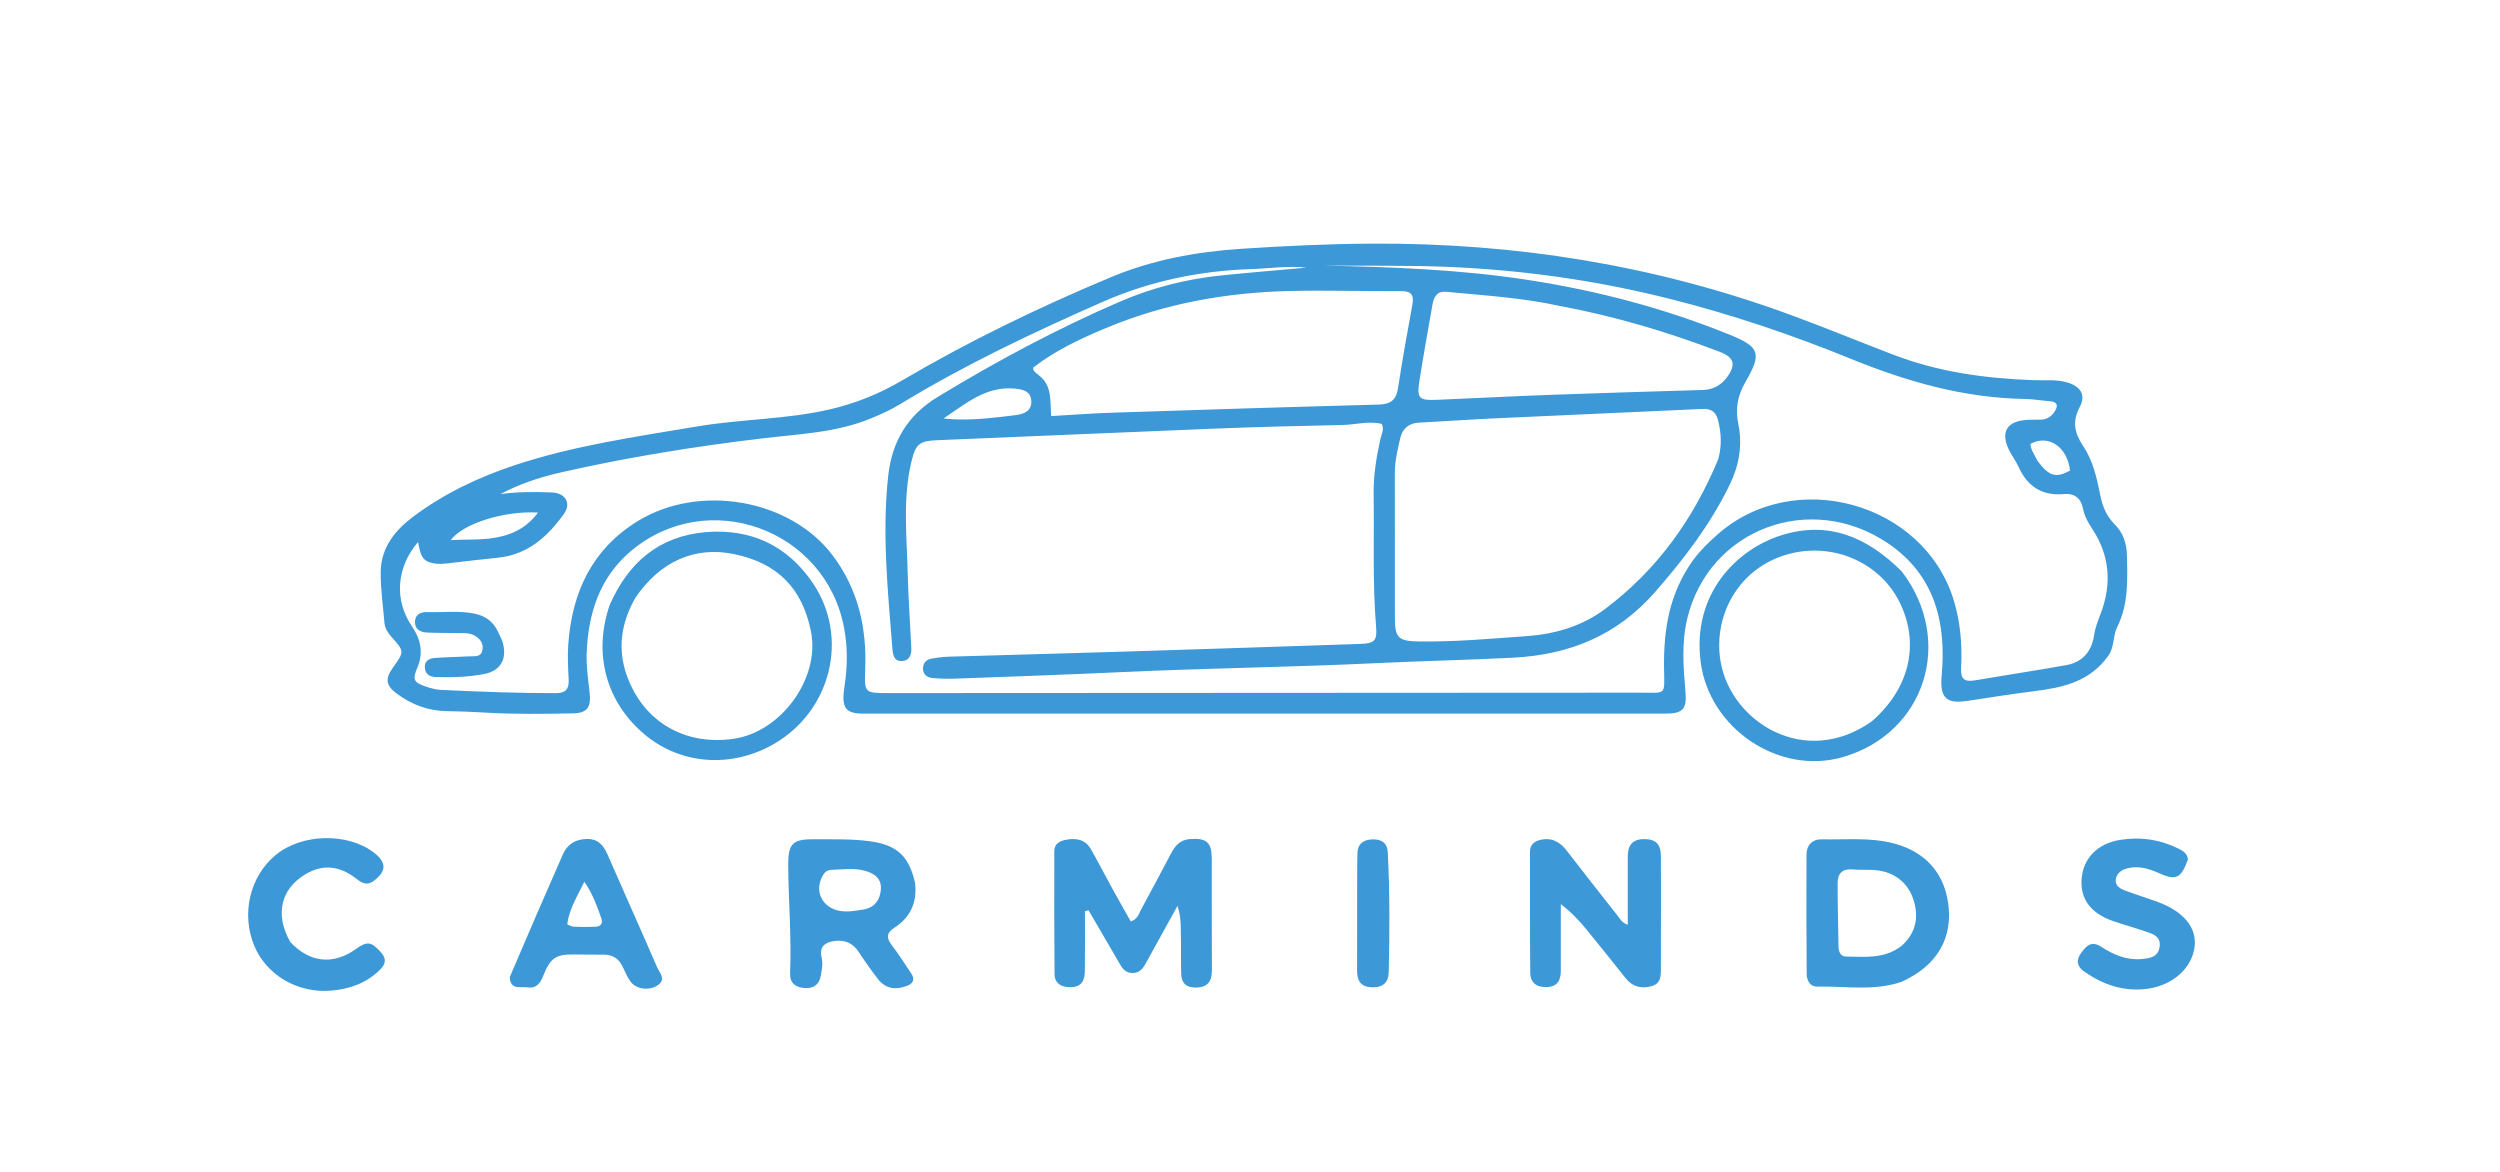 <svg version="1.1" id="Layer_1" xmlns="http://www.w3.org/2000/svg" xmlns:xlink="http://www.w3.org/1999/xlink" x="0px" y="0px"
	 width="100%" viewBox="0 0 1024 480" enable-background="new 0 0 1024 480" xml:space="preserve">
<path fill="#3c98d6" opacity="1" stroke="none" 
	d="
M865.716,214.297 
	C869.723,218.104 871.077,222.515 871.193,227.606 
	C871.422,237.619 871.861,247.539 867.149,256.95 
	C865.362,260.518 866.215,264.854 863.542,268.617 
	C855.948,279.31 844.834,281.671 833.015,283.13 
	C824.101,284.23 815.228,285.674 806.345,287.014 
	C798.429,288.209 794.359,287.14 795.3,276.844 
	C797.28,255.172 792.605,235.492 773.114,222.403 
	C741.39,201.098 699.921,216.71 691.092,253.389 
	C688.746,263.135 689.481,273.237 690.363,283.218 
	C691,290.43 689.34,292.3 682.134,292.302 
	C572.638,292.326 463.143,292.325 353.648,292.303 
	C346.146,292.302 344.54,289.859 345.91,281.038 
	C347.145,273.087 347.235,265.144 345.746,257.209 
	C338.131,216.648 289.705,199.169 258.276,225.844 
	C245.666,236.547 240.99,251.098 240.313,267.223 
	C240.081,272.758 240.886,278.186 241.509,283.638 
	C242.187,289.565 240.606,292.069 234.855,292.187 
	C222.864,292.433 210.863,292.604 198.872,291.879 
	C193.556,291.557 188.228,291.361 182.903,291.276 
	C175.284,291.153 168.563,288.592 162.517,284.101 
	C158.05,280.782 157.665,278.059 160.903,273.533 
	C165.682,266.851 165.694,266.84 160.294,260.801 
	C158.81,259.142 157.661,257.325 157.472,255.079 
	C156.889,248.123 155.849,241.156 155.943,234.206 
	C156.075,224.461 161.621,217.36 169.104,211.733 
	C181.748,202.225 195.891,195.513 210.815,190.555 
	C235.07,182.498 260.316,178.93 285.408,174.691 
	C303.464,171.64 321.925,171.827 339.845,167.693 
	C350.332,165.274 360.199,161.304 369.428,155.87 
	C396.905,139.695 425.536,125.887 454.924,113.582 
	C472.021,106.423 489.98,103.121 508.316,101.917 
	C526.09,100.751 543.886,99.898 561.719,99.792 
	C620.724,99.442 678.038,108.618 733.536,129.024 
	C747.613,134.199 761.465,139.907 775.456,145.276 
	C794.071,152.419 813.428,155.048 833.176,155.73 
	C837.656,155.885 842.178,155.322 846.595,156.609 
	C852.149,158.227 854.507,161.66 851.882,166.67 
	C848.721,172.705 849.676,177.304 853.27,182.694 
	C857.259,188.675 858.884,195.815 860.278,202.865 
	C861.102,207.033 862.549,210.86 865.716,214.297 
M693.65,229.231 
	C696.436,225.453 699.806,222.219 703.284,219.109 
	C734.634,191.081 787.734,205.595 800.173,245.604 
	C803.023,254.769 803.771,264.231 803.257,273.755 
	C803.018,278.193 804.781,279.378 808.852,278.685 
	C821.327,276.562 833.843,274.672 846.298,272.443 
	C852.916,271.258 856.741,266.93 857.717,260.274 
	C858.181,257.109 859.357,254.198 860.478,251.234 
	C865.074,239.077 864.182,227.42 856.892,216.484 
	C855.207,213.956 853.789,211.342 853.204,208.355 
	C852.358,204.037 849.736,201.967 845.416,202.366 
	C836.424,203.198 830.425,199.264 826.786,191.191 
	C825.901,189.227 824.615,187.446 823.553,185.558 
	C818.766,177.047 821.807,172.011 831.777,171.922 
	C833.109,171.91 834.442,171.895 835.774,171.892 
	C838.128,171.887 839.999,170.846 841.298,168.975 
	C842.957,166.587 843.263,164.606 839.405,164.317 
	C836.09,164.069 832.788,163.467 829.475,163.416 
	C804.447,163.028 781.03,156.314 757.969,146.917 
	C733.777,137.059 708.968,128.691 683.585,122.313 
	C648.078,113.39 611.97,109.058 575.359,108.915 
	C569.865,108.894 564.371,108.825 558.877,108.806 
	C553.476,108.787 548.076,108.802 542.675,108.802 
	C570.351,109.373 597.882,110.389 625.331,114.582 
	C653.974,118.958 681.736,126.237 708.516,137.114 
	C721.019,142.191 721.639,144.824 714.878,156.57 
	C711.713,162.068 710.722,167.447 712.026,173.745 
	C713.789,182.264 712.363,190.567 708.518,198.487 
	C700.589,214.821 689.758,228.986 677.81,242.611 
	C662.237,260.371 642.721,268.218 619.739,269.393 
	C601.276,270.337 582.788,270.711 564.333,271.601 
	C529.399,273.286 494.426,273.66 459.494,275.293 
	C436.711,276.358 413.914,277.138 391.12,277.979 
	C387.97,278.095 384.788,278.002 381.655,277.678 
	C379.45,277.45 377.956,275.939 378.056,273.602 
	C378.142,271.587 379.415,270.16 381.438,269.798 
	C383.725,269.388 386.053,269.051 388.372,268.982 
	C412.677,268.25 436.986,267.629 461.291,266.876 
	C493.252,265.885 525.209,264.816 557.167,263.749 
	C562.883,263.559 564.126,262.531 563.655,256.857 
	C562.153,238.723 562.909,220.565 562.645,202.418 
	C562.533,194.703 563.781,187.192 565.437,179.7 
	C565.85,177.832 567.063,175.972 566.002,173.648 
	C560.646,172.301 555.23,173.968 549.814,174.076 
	C532.326,174.426 514.836,174.88 497.359,175.572 
	C459.589,177.069 421.828,178.781 384.059,180.3 
	C376.806,180.592 375.146,181.628 373.391,188.806 
	C369.693,203.933 371.412,219.276 371.79,234.545 
	C372.046,244.857 372.78,255.156 373.276,265.463 
	C373.412,268.281 372.458,270.679 369.344,270.777 
	C366.345,270.871 365.741,268.436 365.544,265.907 
	C363.69,242.184 361.173,218.462 363.844,194.651 
	C365.398,180.806 371.739,170.08 384.065,162.593 
	C408.174,147.949 432.953,134.655 458.851,123.497 
	C472.078,117.798 485.96,114.284 500.301,112.811 
	C511.658,111.645 523.041,110.72 535.262,109.61 
	C527.043,108.813 519.764,110 512.452,110.229 
	C491.242,110.892 470.715,115.233 451.4,123.751 
	C423.057,136.249 395.016,149.463 368.509,165.666 
	C364.835,167.912 360.83,169.677 356.841,171.334 
	C342.61,177.245 327.389,177.751 312.358,179.549 
	C284.609,182.869 257.014,187.284 229.745,193.501 
	C221.167,195.457 212.812,198.181 204.994,202.37 
	C212.016,201.42 219.012,201.424 225.992,201.699 
	C231.637,201.921 234.097,206.151 230.992,210.489 
	C224.306,219.829 216.154,227.18 204.007,228.437 
	C197.878,229.071 191.751,229.741 185.635,230.49 
	C182.313,230.896 179.015,231.406 175.749,230.237 
	C172.144,228.946 172.03,225.372 171.214,222.021 
	C162.282,232.528 161.45,245.805 168.672,256.446 
	C172.267,261.743 173.573,267.287 170.955,273.435 
	C168.85,278.377 169.407,279.573 174.565,281.266 
	C176.453,281.886 178.435,282.477 180.397,282.568 
	C196.204,283.306 212.013,283.951 227.844,283.905 
	C231.794,283.894 233.121,282.105 232.928,278.337 
	C232.682,273.515 232.415,268.651 232.769,263.851 
	C234.335,242.583 242.483,224.901 261.313,213.389 
	C286.583,197.94 323.639,204.52 340.939,227.346 
	C351.513,241.297 355.094,257.125 354.381,274.329 
	C353.986,283.872 354.265,283.888 363.762,283.883 
	C466.254,283.83 568.746,283.78 671.239,283.718 
	C682.927,283.711 681.734,285.202 681.592,273.403 
	C681.403,257.761 683.752,242.851 693.65,229.231 
M703.769,188.147 
	C705.303,182.712 705.089,177.294 703.639,171.88 
	C702.779,168.669 700.817,167.338 697.41,167.498 
	C669,168.834 640.583,170.037 612.172,171.359 
	C601.871,171.838 591.583,172.575 581.285,173.108 
	C577.014,173.329 574.444,175.519 573.512,179.55 
	C572.428,184.239 571.311,188.929 571.32,193.808 
	C571.355,213.62 571.32,233.433 571.345,253.245 
	C571.355,261.268 572.84,262.617 581.08,262.742 
	C595.911,262.965 610.67,261.596 625.43,260.55 
	C637.043,259.726 648.13,256.454 657.562,249.349 
	C678.531,233.553 693.436,213.033 703.769,188.147 
M425.82,153.987 
	C431.053,158.152 430.059,164.371 430.573,170.424 
	C439.042,169.939 446.983,169.319 454.936,169.059 
	C491.517,167.86 528.099,166.686 564.686,165.72 
	C569.622,165.589 571.887,163.841 572.632,158.976 
	C574.368,147.64 576.367,136.342 578.463,125.067 
	C579.21,121.047 578.374,119.215 573.86,119.246 
	C558.717,119.351 543.563,118.834 528.427,119.185 
	C502.453,119.787 477.159,124.262 453.068,134.339 
	C442.506,138.757 432.127,143.594 423.175,150.598 
	C423.194,152.417 424.56,152.733 425.82,153.987 
M638.459,125.228 
	C623.292,121.92 607.828,121.012 592.436,119.529 
	C588.418,119.142 587.257,121.813 586.7,124.993 
	C584.866,135.472 582.952,145.94 581.335,156.452 
	C580.314,163.087 581.339,164.065 588.17,163.782 
	C603.633,163.142 619.089,162.312 634.555,161.745 
	C655.513,160.977 676.477,160.358 697.44,159.738 
	C701.798,159.609 705.118,157.715 707.57,154.274 
	C711.169,149.224 710.173,146.311 704.416,144.113 
	C683.238,136.024 661.603,129.534 638.459,125.228 
M390.437,171.734 
	C399.087,172.171 407.635,171.073 416.185,170.013 
	C419.624,169.587 422.612,168.162 422.421,164.289 
	C422.211,160.033 418.745,159.406 415.194,159.138 
	C403.822,158.277 395.915,165.049 386.479,171.413 
	C388.43,171.579 389.073,171.633 390.437,171.734 
M188.369,221.083 
	C192.357,220.947 196.378,221.085 200.327,220.618 
	C208.182,219.689 215.205,217 220.37,209.943 
	C206.28,209.146 189.447,214.552 184.588,221.265 
	C185.646,221.209 186.632,221.157 188.369,221.083 
M834.622,188.847 
	C839.259,195.055 842.099,195.897 847.87,192.776 
	C846.869,183.073 838.992,177.724 831.652,181.842 
	C831.824,184.236 833.255,186.139 834.622,188.847 
z"/>
<path fill="#3c98d6" opacity="1" stroke="none" 
	d="
M483.727,386.035 
	C483.549,380.95 484.072,376.289 482.294,371.044 
	C477.914,378.976 473.826,386.355 469.765,393.749 
	C468.461,396.123 467.236,398.513 463.979,398.545 
	C460.733,398.577 459.465,396.264 458.104,393.888 
	C454.071,386.852 449.952,379.865 445.867,372.859 
	C445.373,372.985 444.879,373.112 444.384,373.238 
	C444.384,381.465 444.473,389.693 444.351,397.918 
	C444.278,402.893 441.874,404.764 437.026,404.269 
	C433.807,403.94 431.967,402.037 431.94,399.106 
	C431.781,382.277 431.803,365.446 431.844,348.615 
	C431.851,345.495 434.192,344.409 436.813,343.938 
	C440.887,343.206 444.588,343.883 446.807,347.774 
	C449.859,353.128 452.664,358.623 455.634,364.025 
	C458.103,368.518 460.657,372.964 463.169,377.423 
	C466.052,376.452 466.536,374.112 467.515,372.327 
	C471.682,364.732 475.674,357.041 479.75,349.396 
	C481.385,346.329 483.5,343.96 487.333,343.683 
	C494.284,343.18 496.332,344.989 496.339,351.931 
	C496.353,367.097 496.314,382.263 496.398,397.429 
	C496.422,401.862 494.734,404.372 490.042,404.503 
	C486.171,404.611 483.967,402.917 483.828,399.025 
	C483.679,394.863 483.753,390.693 483.727,386.035 
z"/>
<path fill="#3c98d6" opacity="1" stroke="none" 
	d="
M249.69,247.923 
	C257.353,230.264 270.173,219.507 289.182,217.959 
	C307.479,216.47 322.465,223.361 332.934,238.824 
	C347.985,261.056 340.444,291.439 316.642,304.928 
	C299.408,314.694 278.93,313.169 264.269,301.029 
	C248.371,287.863 242.824,267.942 249.69,247.923 
M260.272,244.825 
	C254.415,255.037 252.779,265.831 256.84,276.966 
	C263.665,295.684 280.439,305.416 300.333,302.641 
	C319.972,299.902 335.984,277.812 332.18,258.705 
	C328.634,240.893 318.458,230.646 300.645,226.95 
	C284.76,223.653 270.479,229.813 260.272,244.825 
z"/>
<path fill="#3c98d6" opacity="1" stroke="none" 
	d="
M778.979,234.078 
	C800.633,262.493 788.603,300.178 755.051,310.039 
	C728.697,317.785 700.089,298.377 696.589,271.149 
	C692.994,243.176 711.428,225.043 729.466,219.3 
	C748.982,213.086 764.938,220.063 778.979,234.078 
M766.802,295.358 
	C782.163,281.98 786.428,263.714 778.14,246.806 
	C770.457,231.132 752.526,222.712 734.936,226.379 
	C713.221,230.907 701.469,251.174 704.724,270.804 
	C708.862,295.757 739.47,314.951 766.802,295.358 
z"/>
<path fill="#3c98d6" opacity="1" stroke="none" 
	d="
M778.855,402.163 
	C767.281,406.077 755.741,403.854 744.348,404.102 
	C741.356,404.167 740.039,401.582 740.019,398.901 
	C739.897,382.609 739.839,366.316 739.944,350.024 
	C739.969,346.173 742.299,343.678 746.274,343.777 
	C754.564,343.982 762.854,343.211 771.153,344.514 
	C786.367,346.901 795.926,355.708 797.955,369.807 
	C800.033,384.251 793.441,395.585 778.855,402.163 
M778.876,387.435 
	C784.932,382.02 786.14,375.334 783.55,367.951 
	C780.996,360.668 774.731,356.536 766.637,356.305 
	C763.979,356.229 761.31,356.337 758.666,356.12 
	C754.572,355.783 752.692,357.892 752.689,361.63 
	C752.683,370.265 752.902,378.899 753.049,387.533 
	C753.086,389.707 753.734,391.81 756.233,391.811 
	C763.8,391.814 771.63,392.997 778.876,387.435 
z"/>
<path fill="#3c98d6" opacity="1" stroke="none" 
	d="
M680.315,380 
	C680.307,385.664 680.294,390.828 680.295,395.992 
	C680.295,399.185 680.619,402.675 676.675,403.867 
	C672.524,405.122 668.755,404.282 665.897,400.717 
	C660.586,394.091 655.326,387.424 649.938,380.861 
	C646.899,377.159 643.649,373.63 639.312,370.367 
	C639.312,379.426 639.316,388.484 639.31,397.543 
	C639.307,401.311 638.122,404.078 633.746,404.301 
	C629.494,404.517 626.825,402.615 626.787,398.343 
	C626.639,381.854 626.708,365.362 626.685,348.872 
	C626.681,346.035 628.353,344.647 630.852,344.041 
	C635.472,342.921 638.877,344.736 641.688,348.383 
	C648.499,357.222 655.403,365.988 662.317,374.746 
	C663.411,376.131 664.185,377.895 666.737,378.799 
	C666.737,369.272 666.758,360.031 666.728,350.79 
	C666.714,346.422 668.507,343.803 673.168,343.707 
	C678.044,343.608 680.25,345.571 680.295,350.515 
	C680.382,360.176 680.317,369.838 680.315,380 
z"/>
<path fill="#3c98d6" opacity="1" stroke="none" 
	d="
M374.795,361.578 
	C375.765,369.689 372.853,375.759 366.471,379.9 
	C363.026,382.135 362.993,384.116 365.268,387.131 
	C368.068,390.842 370.608,394.752 373.183,398.627 
	C374.89,401.196 374.113,402.877 371.226,403.914 
	C366.639,405.561 362.632,404.931 359.588,400.988 
	C356.846,397.437 354.249,393.761 351.791,390.007 
	C349.433,386.406 346.28,384.897 342.047,385.408 
	C337.912,385.906 335.435,387.743 336.551,392.307 
	C337.173,394.853 336.584,397.288 336.177,399.722 
	C335.541,403.52 332.881,405.043 329.308,404.683 
	C325.805,404.329 323.448,402.67 323.625,398.556 
	C324.254,383.911 322.952,369.294 322.848,354.66 
	C322.781,345.358 324.607,343.652 333.967,343.75 
	C341.276,343.827 348.569,343.568 355.886,344.524 
	C367.071,345.985 372.227,350.253 374.795,361.578 
M340.22,356.316 
	C338.988,356.431 338.039,356.986 337.356,358.041 
	C333.145,364.542 336.543,371.875 344.14,373.123 
	C347.377,373.655 350.45,373.024 353.516,372.556 
	C357.989,371.872 360.457,368.898 360.799,364.366 
	C361.14,359.838 358.284,357.843 354.447,356.725 
	C350.033,355.439 345.547,356.118 340.22,356.316 
z"/>
<path fill="#3c98d6" opacity="1" stroke="none" 
	d="
M208.789,400.245 
	C216.059,383.203 223.242,366.553 230.55,349.957 
	C232.386,345.787 235.741,343.706 240.44,343.649 
	C245.051,343.593 247.192,346.228 248.866,350.073 
	C255.571,365.485 262.499,380.799 269.173,396.224 
	C270.153,398.488 273.045,401.196 269.302,403.624 
	C265.854,405.86 260.698,405.255 258.365,402.182 
	C256.98,400.358 256.074,398.148 255.091,396.047 
	C253.51,392.666 250.952,390.999 247.202,391.027 
	C243.043,391.057 238.884,390.969 234.725,390.946 
	C227.566,390.906 225.322,392.471 222.37,400.016 
	C221.194,403.022 219.3,405.006 216.053,404.433 
	C213.351,403.956 209.135,405.796 208.789,400.245 
M238.578,379.674 
	C240.393,379.65 242.213,379.696 244.022,379.585 
	C246.165,379.455 247.014,378.166 246.318,376.205 
	C244.572,371.284 242.911,366.303 239.336,361.176 
	C236.334,367.343 233.073,372.523 232.348,378.551 
	C234.387,380.001 236.096,379.507 238.578,379.674 
z"/>
<path fill="#3c98d6" opacity="1" stroke="none" 
	d="
M896.188,352.038 
	C893.32,359.851 891.31,360.773 884.296,357.636 
	C880.262,355.832 876.166,354.58 871.724,355.571 
	C869.122,356.152 866.899,357.598 866.623,360.388 
	C866.368,362.957 868.633,364.097 870.665,364.861 
	C874.868,366.44 879.171,367.751 883.396,369.276 
	C894.218,373.182 899.759,379.726 898.936,387.522 
	C897.972,396.643 889.677,403.966 878.68,405.118 
	C869.48,406.082 861.277,403.243 853.789,398.013 
	C850.756,395.895 850.207,393.391 852.413,390.366 
	C854.493,387.516 856.531,385.173 860.58,387.761 
	C865.518,390.919 870.758,393.342 876.966,392.83 
	C880.519,392.537 883.861,392.134 884.554,387.952 
	C885.3,383.448 881.663,382.477 878.495,381.41 
	C874.242,379.978 869.908,378.782 865.665,377.325 
	C856.452,374.162 852.071,368.331 852.615,360.163 
	C853.175,351.744 858.997,345.528 868.353,344.02 
	C876.773,342.662 884.947,343.871 892.623,347.769 
	C894.273,348.606 895.859,349.561 896.188,352.038 
z"/>
<path fill="#3c98d6" opacity="1" stroke="none" 
	d="
M118.975,385.942 
	C126.952,394.377 136.497,395.301 145.662,388.792 
	C150.409,385.421 151.944,385.67 155.785,389.781 
	C158.199,392.364 158.284,394.56 155.769,397.078 
	C150.18,402.675 143.294,405.12 135.589,405.766 
	C121.948,406.91 109.123,399.426 104.129,387.363 
	C98.702,374.256 102.373,358.845 112.994,350.143 
	C123.672,341.394 142.354,340.962 153.136,349.215 
	C158.423,353.262 158.334,356.855 153.123,360.771 
	C150.05,363.081 147.886,361.423 145.582,359.657 
	C139.11,354.696 132.282,353.81 125.133,358.072 
	C114.928,364.154 112.51,374.753 118.975,385.942 
z"/>
<path fill="#3c98d6" opacity="1" stroke="none" 
	d="
M555.892,361.012 
	C555.921,356.855 555.905,353.194 555.992,349.536 
	C556.085,345.581 558.493,343.937 562.133,343.811 
	C565.806,343.683 568.233,345.149 568.441,349.191 
	C569.279,365.478 569.193,381.775 568.832,398.07 
	C568.733,402.513 566.376,404.601 561.754,404.385 
	C557.096,404.166 555.848,401.44 555.854,397.446 
	C555.87,385.467 555.88,373.488 555.892,361.012 
z"/>
<path fill="#3c98d6" opacity="1" stroke="none" 
	d="
M203.819,258.419 
	C204.67,260.282 205.522,261.754 205.96,263.34 
	C207.78,269.941 204.995,274.763 198.428,276.049 
	C191.877,277.332 185.216,277.521 178.548,277.323 
	C176.068,277.249 174.289,276.223 174.024,273.638 
	C173.742,270.882 175.588,269.677 177.976,269.508 
	C182.783,269.169 187.606,269.075 192.42,268.837 
	C194.514,268.734 197.078,269.231 197.607,266.244 
	C198.11,263.409 196.592,261.514 194.164,260.217 
	C192.47,259.313 190.644,259.325 188.812,259.303 
	C184.153,259.245 179.489,259.302 174.837,259.081 
	C172.107,258.951 169.809,257.67 169.976,254.54 
	C170.128,251.692 172.329,250.631 174.914,250.718 
	C181.376,250.936 187.858,250.014 194.309,251.343 
	C198.518,252.211 201.68,254.232 203.819,258.419 
z"/>
</svg>